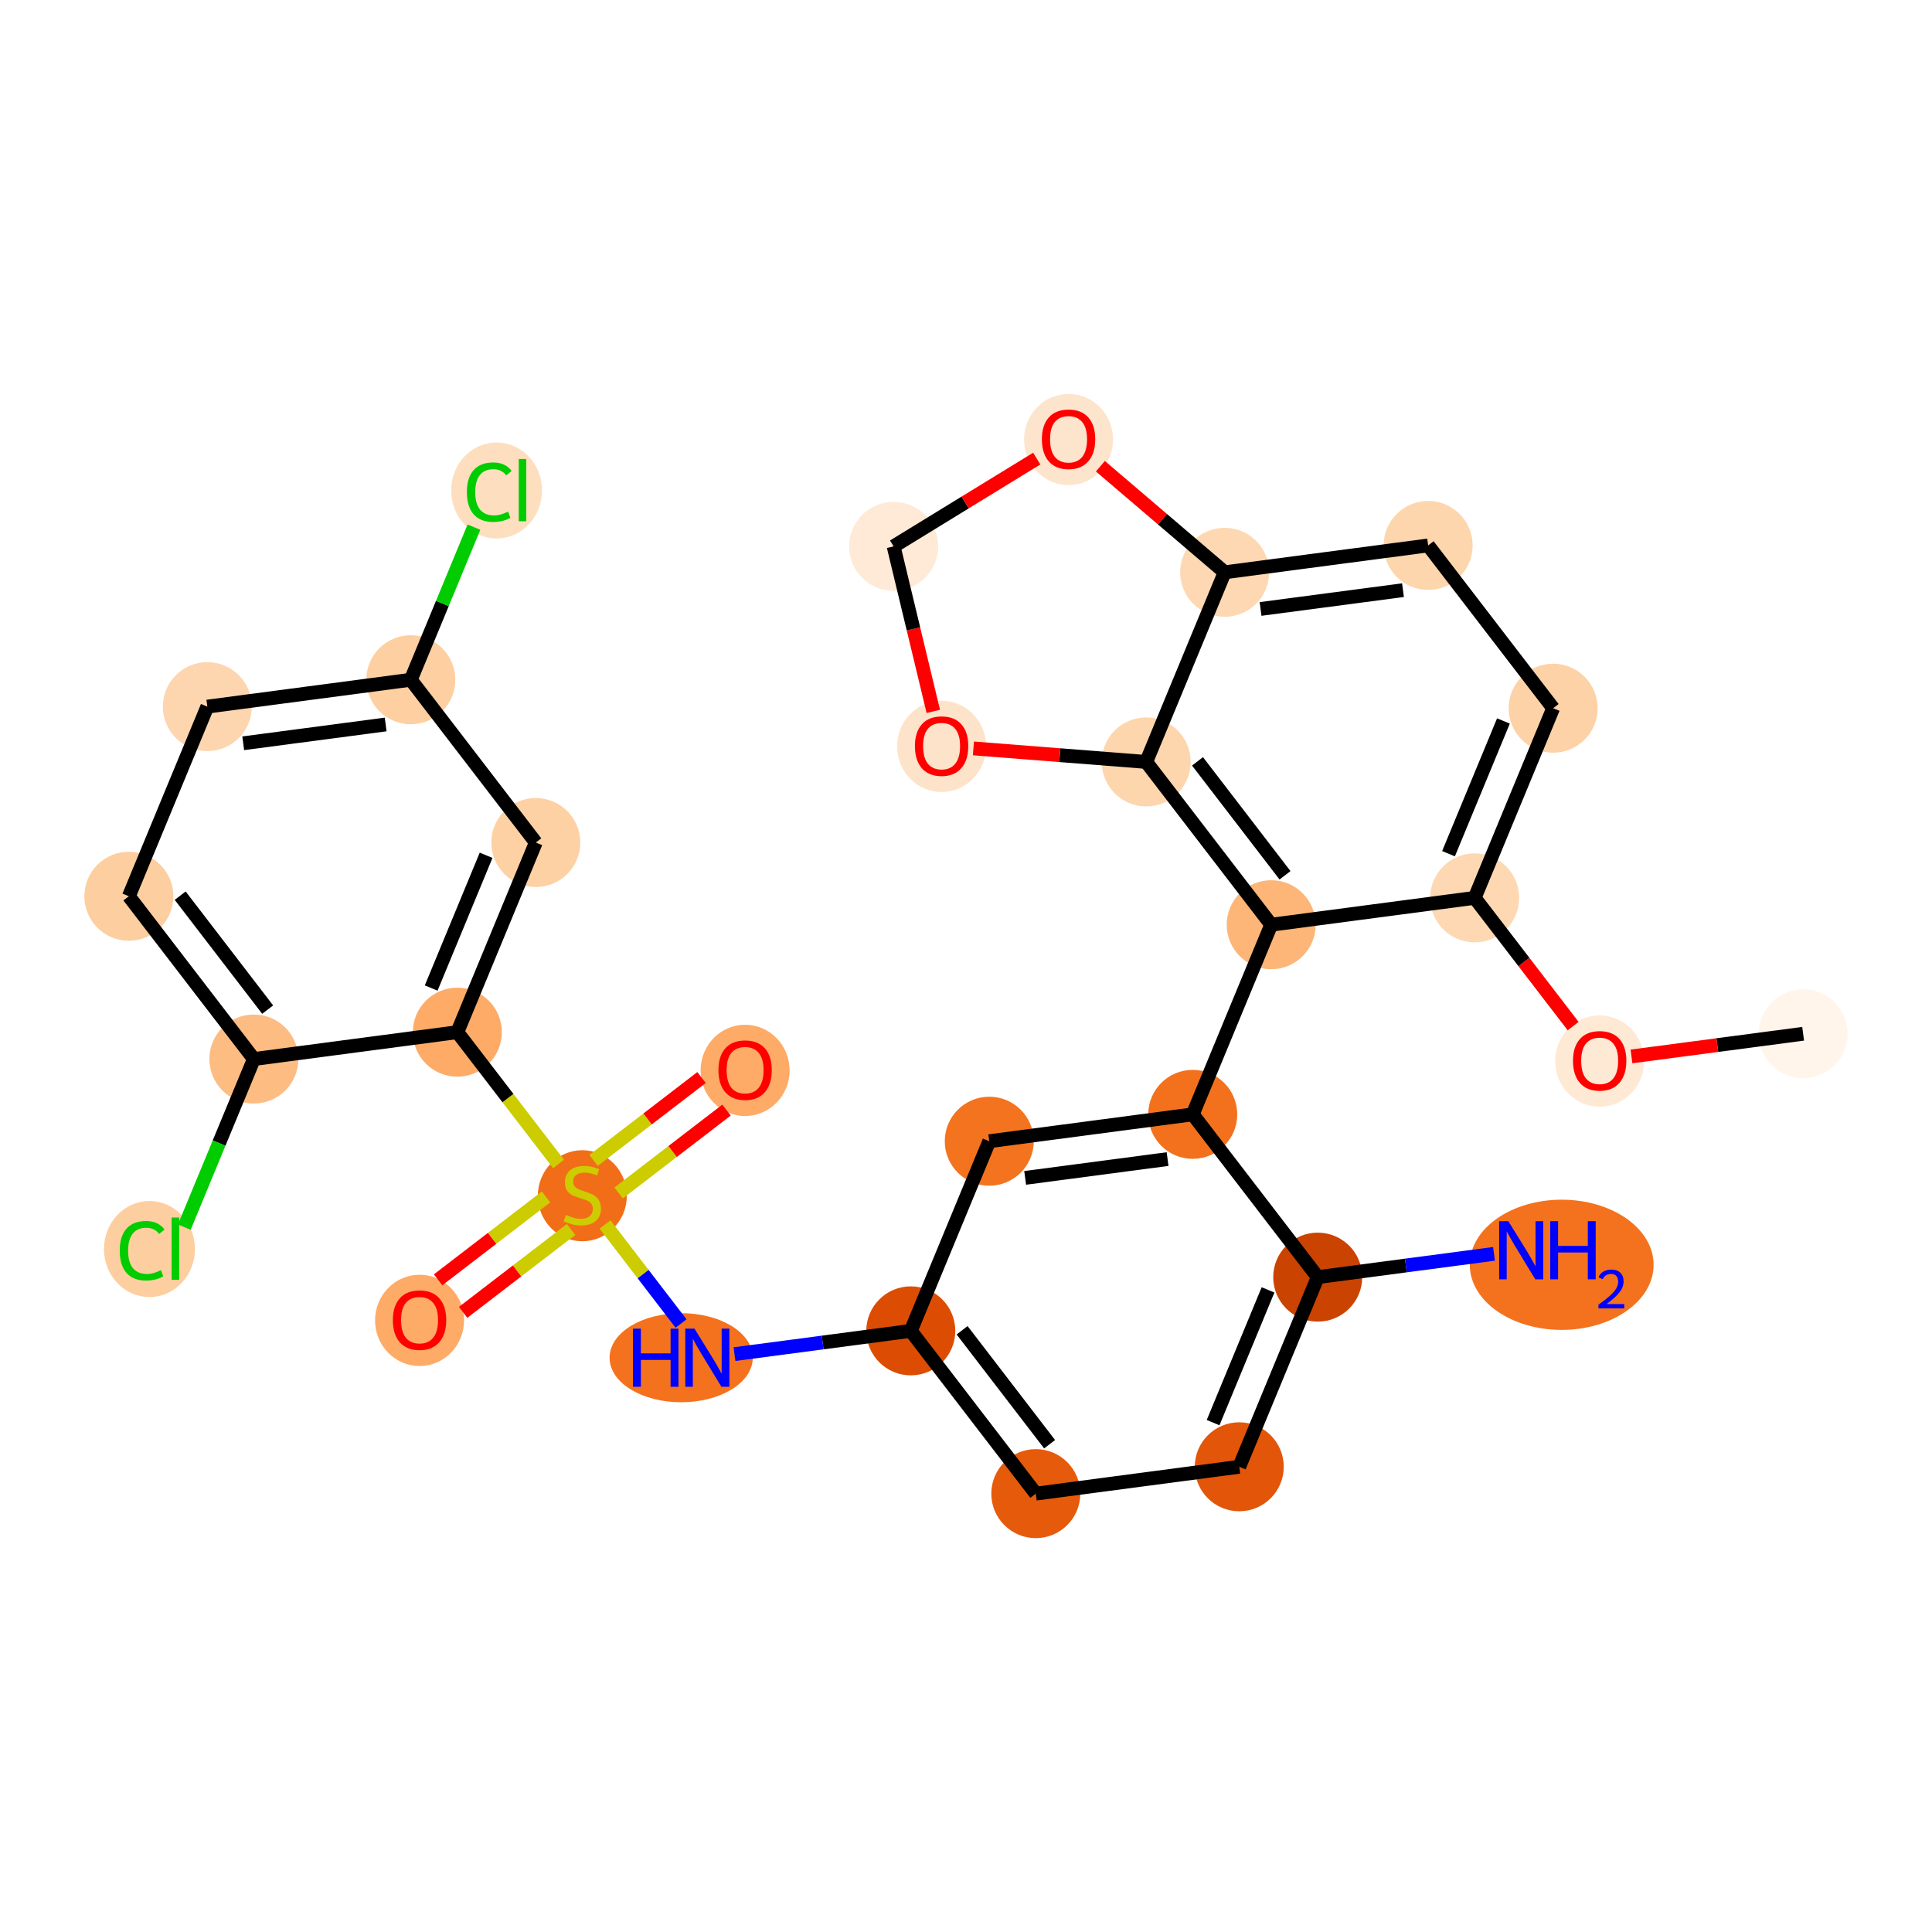 <?xml version='1.0' encoding='iso-8859-1'?>
<svg version='1.1' baseProfile='full'
              xmlns='http://www.w3.org/2000/svg'
                      xmlns:rdkit='http://www.rdkit.org/xml'
                      xmlns:xlink='http://www.w3.org/1999/xlink'
                  xml:space='preserve'
width='280px' height='280px' viewBox='0 0 280 280'>
<!-- END OF HEADER -->
<rect style='opacity:1.0;fill:#FFFFFF;stroke:none' width='280' height='280' x='0' y='0'> </rect>
<ellipse cx='261.324' cy='149.821' rx='5.949' ry='5.949'  style='fill:#FFF5EB;fill-rule:evenodd;stroke:#FFF5EB;stroke-width:1.0px;stroke-linecap:butt;stroke-linejoin:miter;stroke-opacity:1' />
<ellipse cx='231.836' cy='153.78' rx='5.949' ry='6.116'  style='fill:#FEE9D5;fill-rule:evenodd;stroke:#FEE9D5;stroke-width:1.0px;stroke-linecap:butt;stroke-linejoin:miter;stroke-opacity:1' />
<ellipse cx='213.72' cy='130.124' rx='5.949' ry='5.949'  style='fill:#FDD8B2;fill-rule:evenodd;stroke:#FDD8B2;stroke-width:1.0px;stroke-linecap:butt;stroke-linejoin:miter;stroke-opacity:1' />
<ellipse cx='225.093' cy='102.64' rx='5.949' ry='5.949'  style='fill:#FDD2A7;fill-rule:evenodd;stroke:#FDD2A7;stroke-width:1.0px;stroke-linecap:butt;stroke-linejoin:miter;stroke-opacity:1' />
<ellipse cx='206.977' cy='79.049' rx='5.949' ry='5.949'  style='fill:#FDD6AE;fill-rule:evenodd;stroke:#FDD6AE;stroke-width:1.0px;stroke-linecap:butt;stroke-linejoin:miter;stroke-opacity:1' />
<ellipse cx='177.489' cy='82.942' rx='5.949' ry='5.949'  style='fill:#FDD8B2;fill-rule:evenodd;stroke:#FDD8B2;stroke-width:1.0px;stroke-linecap:butt;stroke-linejoin:miter;stroke-opacity:1' />
<ellipse cx='166.116' cy='110.426' rx='5.949' ry='5.949'  style='fill:#FDD6AE;fill-rule:evenodd;stroke:#FDD6AE;stroke-width:1.0px;stroke-linecap:butt;stroke-linejoin:miter;stroke-opacity:1' />
<ellipse cx='184.232' cy='134.017' rx='5.949' ry='5.949'  style='fill:#FDB678;fill-rule:evenodd;stroke:#FDB678;stroke-width:1.0px;stroke-linecap:butt;stroke-linejoin:miter;stroke-opacity:1' />
<ellipse cx='172.86' cy='161.501' rx='5.949' ry='5.949'  style='fill:#F3711C;fill-rule:evenodd;stroke:#F3711C;stroke-width:1.0px;stroke-linecap:butt;stroke-linejoin:miter;stroke-opacity:1' />
<ellipse cx='143.372' cy='165.394' rx='5.949' ry='5.949'  style='fill:#F4731F;fill-rule:evenodd;stroke:#F4731F;stroke-width:1.0px;stroke-linecap:butt;stroke-linejoin:miter;stroke-opacity:1' />
<ellipse cx='131.999' cy='192.878' rx='5.949' ry='5.949'  style='fill:#DC4D03;fill-rule:evenodd;stroke:#DC4D03;stroke-width:1.0px;stroke-linecap:butt;stroke-linejoin:miter;stroke-opacity:1' />
<ellipse cx='98.722' cy='196.771' rx='9.877' ry='5.956'  style='fill:#F4721D;fill-rule:evenodd;stroke:#F4721D;stroke-width:1.0px;stroke-linecap:butt;stroke-linejoin:miter;stroke-opacity:1' />
<ellipse cx='84.395' cy='173.293' rx='5.949' ry='6.099'  style='fill:#F26D18;fill-rule:evenodd;stroke:#F26D18;stroke-width:1.0px;stroke-linecap:butt;stroke-linejoin:miter;stroke-opacity:1' />
<ellipse cx='107.986' cy='155.13' rx='5.949' ry='6.116'  style='fill:#FDAB67;fill-rule:evenodd;stroke:#FDAB67;stroke-width:1.0px;stroke-linecap:butt;stroke-linejoin:miter;stroke-opacity:1' />
<ellipse cx='60.805' cy='191.362' rx='5.949' ry='6.116'  style='fill:#FDAB67;fill-rule:evenodd;stroke:#FDAB67;stroke-width:1.0px;stroke-linecap:butt;stroke-linejoin:miter;stroke-opacity:1' />
<ellipse cx='66.28' cy='149.59' rx='5.949' ry='5.949'  style='fill:#FDAB67;fill-rule:evenodd;stroke:#FDAB67;stroke-width:1.0px;stroke-linecap:butt;stroke-linejoin:miter;stroke-opacity:1' />
<ellipse cx='77.652' cy='122.106' rx='5.949' ry='5.949'  style='fill:#FDD1A4;fill-rule:evenodd;stroke:#FDD1A4;stroke-width:1.0px;stroke-linecap:butt;stroke-linejoin:miter;stroke-opacity:1' />
<ellipse cx='59.537' cy='98.515' rx='5.949' ry='5.949'  style='fill:#FDCFA1;fill-rule:evenodd;stroke:#FDCFA1;stroke-width:1.0px;stroke-linecap:butt;stroke-linejoin:miter;stroke-opacity:1' />
<ellipse cx='71.968' cy='71.084' rx='6.091' ry='6.461'  style='fill:#FDDFC0;fill-rule:evenodd;stroke:#FDDFC0;stroke-width:1.0px;stroke-linecap:butt;stroke-linejoin:miter;stroke-opacity:1' />
<ellipse cx='30.049' cy='102.408' rx='5.949' ry='5.949'  style='fill:#FDD6AF;fill-rule:evenodd;stroke:#FDD6AF;stroke-width:1.0px;stroke-linecap:butt;stroke-linejoin:miter;stroke-opacity:1' />
<ellipse cx='18.676' cy='129.892' rx='5.949' ry='5.949'  style='fill:#FDCE9F;fill-rule:evenodd;stroke:#FDCE9F;stroke-width:1.0px;stroke-linecap:butt;stroke-linejoin:miter;stroke-opacity:1' />
<ellipse cx='36.792' cy='153.483' rx='5.949' ry='5.949'  style='fill:#FDBC82;fill-rule:evenodd;stroke:#FDBC82;stroke-width:1.0px;stroke-linecap:butt;stroke-linejoin:miter;stroke-opacity:1' />
<ellipse cx='21.66' cy='181.02' rx='6.091' ry='6.461'  style='fill:#FDCE9F;fill-rule:evenodd;stroke:#FDCE9F;stroke-width:1.0px;stroke-linecap:butt;stroke-linejoin:miter;stroke-opacity:1' />
<ellipse cx='150.115' cy='216.469' rx='5.949' ry='5.949'  style='fill:#E65A0B;fill-rule:evenodd;stroke:#E65A0B;stroke-width:1.0px;stroke-linecap:butt;stroke-linejoin:miter;stroke-opacity:1' />
<ellipse cx='179.603' cy='212.576' rx='5.949' ry='5.949'  style='fill:#E35609;fill-rule:evenodd;stroke:#E35609;stroke-width:1.0px;stroke-linecap:butt;stroke-linejoin:miter;stroke-opacity:1' />
<ellipse cx='190.975' cy='185.092' rx='5.949' ry='5.949'  style='fill:#CB4301;fill-rule:evenodd;stroke:#CB4301;stroke-width:1.0px;stroke-linecap:butt;stroke-linejoin:miter;stroke-opacity:1' />
<ellipse cx='226.334' cy='183.304' rx='12.82' ry='8.934'  style='fill:#F4721D;fill-rule:evenodd;stroke:#F4721D;stroke-width:1.0px;stroke-linecap:butt;stroke-linejoin:miter;stroke-opacity:1' />
<ellipse cx='136.463' cy='108.169' rx='5.949' ry='6.116'  style='fill:#FDE3C9;fill-rule:evenodd;stroke:#FDE3C9;stroke-width:1.0px;stroke-linecap:butt;stroke-linejoin:miter;stroke-opacity:1' />
<ellipse cx='129.509' cy='79.184' rx='5.949' ry='5.949'  style='fill:#FEEAD6;fill-rule:evenodd;stroke:#FEEAD6;stroke-width:1.0px;stroke-linecap:butt;stroke-linejoin:miter;stroke-opacity:1' />
<ellipse cx='154.864' cy='63.699' rx='5.949' ry='6.116'  style='fill:#FDE5CD;fill-rule:evenodd;stroke:#FDE5CD;stroke-width:1.0px;stroke-linecap:butt;stroke-linejoin:miter;stroke-opacity:1' />
<path class='bond-0 atom-0 atom-1' d='M 261.324,149.821 L 248.885,151.463' style='fill:none;fill-rule:evenodd;stroke:#000000;stroke-width:2.0px;stroke-linecap:butt;stroke-linejoin:miter;stroke-opacity:1' />
<path class='bond-0 atom-0 atom-1' d='M 248.885,151.463 L 236.446,153.106' style='fill:none;fill-rule:evenodd;stroke:#FF0000;stroke-width:2.0px;stroke-linecap:butt;stroke-linejoin:miter;stroke-opacity:1' />
<path class='bond-1 atom-1 atom-2' d='M 227.994,148.711 L 220.857,139.417' style='fill:none;fill-rule:evenodd;stroke:#FF0000;stroke-width:2.0px;stroke-linecap:butt;stroke-linejoin:miter;stroke-opacity:1' />
<path class='bond-1 atom-1 atom-2' d='M 220.857,139.417 L 213.72,130.124' style='fill:none;fill-rule:evenodd;stroke:#000000;stroke-width:2.0px;stroke-linecap:butt;stroke-linejoin:miter;stroke-opacity:1' />
<path class='bond-2 atom-2 atom-3' d='M 213.72,130.124 L 225.093,102.64' style='fill:none;fill-rule:evenodd;stroke:#000000;stroke-width:2.0px;stroke-linecap:butt;stroke-linejoin:miter;stroke-opacity:1' />
<path class='bond-2 atom-2 atom-3' d='M 209.929,123.726 L 217.89,104.488' style='fill:none;fill-rule:evenodd;stroke:#000000;stroke-width:2.0px;stroke-linecap:butt;stroke-linejoin:miter;stroke-opacity:1' />
<path class='bond-29 atom-7 atom-2' d='M 184.232,134.017 L 213.72,130.124' style='fill:none;fill-rule:evenodd;stroke:#000000;stroke-width:2.0px;stroke-linecap:butt;stroke-linejoin:miter;stroke-opacity:1' />
<path class='bond-3 atom-3 atom-4' d='M 225.093,102.64 L 206.977,79.049' style='fill:none;fill-rule:evenodd;stroke:#000000;stroke-width:2.0px;stroke-linecap:butt;stroke-linejoin:miter;stroke-opacity:1' />
<path class='bond-4 atom-4 atom-5' d='M 206.977,79.049 L 177.489,82.942' style='fill:none;fill-rule:evenodd;stroke:#000000;stroke-width:2.0px;stroke-linecap:butt;stroke-linejoin:miter;stroke-opacity:1' />
<path class='bond-4 atom-4 atom-5' d='M 203.332,85.53 L 182.691,88.255' style='fill:none;fill-rule:evenodd;stroke:#000000;stroke-width:2.0px;stroke-linecap:butt;stroke-linejoin:miter;stroke-opacity:1' />
<path class='bond-5 atom-5 atom-6' d='M 177.489,82.942 L 166.116,110.426' style='fill:none;fill-rule:evenodd;stroke:#000000;stroke-width:2.0px;stroke-linecap:butt;stroke-linejoin:miter;stroke-opacity:1' />
<path class='bond-31 atom-29 atom-5' d='M 159.475,67.568 L 168.482,75.255' style='fill:none;fill-rule:evenodd;stroke:#FF0000;stroke-width:2.0px;stroke-linecap:butt;stroke-linejoin:miter;stroke-opacity:1' />
<path class='bond-31 atom-29 atom-5' d='M 168.482,75.255 L 177.489,82.942' style='fill:none;fill-rule:evenodd;stroke:#000000;stroke-width:2.0px;stroke-linecap:butt;stroke-linejoin:miter;stroke-opacity:1' />
<path class='bond-6 atom-6 atom-7' d='M 166.116,110.426 L 184.232,134.017' style='fill:none;fill-rule:evenodd;stroke:#000000;stroke-width:2.0px;stroke-linecap:butt;stroke-linejoin:miter;stroke-opacity:1' />
<path class='bond-6 atom-6 atom-7' d='M 173.552,110.341 L 186.233,126.855' style='fill:none;fill-rule:evenodd;stroke:#000000;stroke-width:2.0px;stroke-linecap:butt;stroke-linejoin:miter;stroke-opacity:1' />
<path class='bond-26 atom-6 atom-27' d='M 166.116,110.426 L 153.595,109.445' style='fill:none;fill-rule:evenodd;stroke:#000000;stroke-width:2.0px;stroke-linecap:butt;stroke-linejoin:miter;stroke-opacity:1' />
<path class='bond-26 atom-6 atom-27' d='M 153.595,109.445 L 141.074,108.464' style='fill:none;fill-rule:evenodd;stroke:#FF0000;stroke-width:2.0px;stroke-linecap:butt;stroke-linejoin:miter;stroke-opacity:1' />
<path class='bond-7 atom-7 atom-8' d='M 184.232,134.017 L 172.86,161.501' style='fill:none;fill-rule:evenodd;stroke:#000000;stroke-width:2.0px;stroke-linecap:butt;stroke-linejoin:miter;stroke-opacity:1' />
<path class='bond-8 atom-8 atom-9' d='M 172.86,161.501 L 143.372,165.394' style='fill:none;fill-rule:evenodd;stroke:#000000;stroke-width:2.0px;stroke-linecap:butt;stroke-linejoin:miter;stroke-opacity:1' />
<path class='bond-8 atom-8 atom-9' d='M 169.215,167.982 L 148.573,170.708' style='fill:none;fill-rule:evenodd;stroke:#000000;stroke-width:2.0px;stroke-linecap:butt;stroke-linejoin:miter;stroke-opacity:1' />
<path class='bond-30 atom-25 atom-8' d='M 190.975,185.092 L 172.86,161.501' style='fill:none;fill-rule:evenodd;stroke:#000000;stroke-width:2.0px;stroke-linecap:butt;stroke-linejoin:miter;stroke-opacity:1' />
<path class='bond-9 atom-9 atom-10' d='M 143.372,165.394 L 131.999,192.878' style='fill:none;fill-rule:evenodd;stroke:#000000;stroke-width:2.0px;stroke-linecap:butt;stroke-linejoin:miter;stroke-opacity:1' />
<path class='bond-10 atom-10 atom-11' d='M 131.999,192.878 L 119.224,194.565' style='fill:none;fill-rule:evenodd;stroke:#000000;stroke-width:2.0px;stroke-linecap:butt;stroke-linejoin:miter;stroke-opacity:1' />
<path class='bond-10 atom-10 atom-11' d='M 119.224,194.565 L 106.449,196.251' style='fill:none;fill-rule:evenodd;stroke:#0000FF;stroke-width:2.0px;stroke-linecap:butt;stroke-linejoin:miter;stroke-opacity:1' />
<path class='bond-22 atom-10 atom-23' d='M 131.999,192.878 L 150.115,216.469' style='fill:none;fill-rule:evenodd;stroke:#000000;stroke-width:2.0px;stroke-linecap:butt;stroke-linejoin:miter;stroke-opacity:1' />
<path class='bond-22 atom-10 atom-23' d='M 139.435,192.794 L 152.116,209.307' style='fill:none;fill-rule:evenodd;stroke:#000000;stroke-width:2.0px;stroke-linecap:butt;stroke-linejoin:miter;stroke-opacity:1' />
<path class='bond-11 atom-11 atom-12' d='M 98.706,191.816 L 93.195,184.639' style='fill:none;fill-rule:evenodd;stroke:#0000FF;stroke-width:2.0px;stroke-linecap:butt;stroke-linejoin:miter;stroke-opacity:1' />
<path class='bond-11 atom-11 atom-12' d='M 93.195,184.639 L 87.684,177.462' style='fill:none;fill-rule:evenodd;stroke:#CCCC00;stroke-width:2.0px;stroke-linecap:butt;stroke-linejoin:miter;stroke-opacity:1' />
<path class='bond-12 atom-12 atom-13' d='M 89.651,172.895 L 97.474,166.888' style='fill:none;fill-rule:evenodd;stroke:#CCCC00;stroke-width:2.0px;stroke-linecap:butt;stroke-linejoin:miter;stroke-opacity:1' />
<path class='bond-12 atom-12 atom-13' d='M 97.474,166.888 L 105.296,160.881' style='fill:none;fill-rule:evenodd;stroke:#FF0000;stroke-width:2.0px;stroke-linecap:butt;stroke-linejoin:miter;stroke-opacity:1' />
<path class='bond-12 atom-12 atom-13' d='M 86.028,168.176 L 93.851,162.17' style='fill:none;fill-rule:evenodd;stroke:#CCCC00;stroke-width:2.0px;stroke-linecap:butt;stroke-linejoin:miter;stroke-opacity:1' />
<path class='bond-12 atom-12 atom-13' d='M 93.851,162.17 L 101.673,156.163' style='fill:none;fill-rule:evenodd;stroke:#FF0000;stroke-width:2.0px;stroke-linecap:butt;stroke-linejoin:miter;stroke-opacity:1' />
<path class='bond-13 atom-12 atom-14' d='M 79.139,173.466 L 71.317,179.473' style='fill:none;fill-rule:evenodd;stroke:#CCCC00;stroke-width:2.0px;stroke-linecap:butt;stroke-linejoin:miter;stroke-opacity:1' />
<path class='bond-13 atom-12 atom-14' d='M 71.317,179.473 L 63.495,185.48' style='fill:none;fill-rule:evenodd;stroke:#FF0000;stroke-width:2.0px;stroke-linecap:butt;stroke-linejoin:miter;stroke-opacity:1' />
<path class='bond-13 atom-12 atom-14' d='M 82.763,178.184 L 74.94,184.191' style='fill:none;fill-rule:evenodd;stroke:#CCCC00;stroke-width:2.0px;stroke-linecap:butt;stroke-linejoin:miter;stroke-opacity:1' />
<path class='bond-13 atom-12 atom-14' d='M 74.94,184.191 L 67.118,190.198' style='fill:none;fill-rule:evenodd;stroke:#FF0000;stroke-width:2.0px;stroke-linecap:butt;stroke-linejoin:miter;stroke-opacity:1' />
<path class='bond-14 atom-12 atom-15' d='M 80.951,168.695 L 73.615,159.142' style='fill:none;fill-rule:evenodd;stroke:#CCCC00;stroke-width:2.0px;stroke-linecap:butt;stroke-linejoin:miter;stroke-opacity:1' />
<path class='bond-14 atom-12 atom-15' d='M 73.615,159.142 L 66.28,149.59' style='fill:none;fill-rule:evenodd;stroke:#000000;stroke-width:2.0px;stroke-linecap:butt;stroke-linejoin:miter;stroke-opacity:1' />
<path class='bond-15 atom-15 atom-16' d='M 66.28,149.59 L 77.652,122.106' style='fill:none;fill-rule:evenodd;stroke:#000000;stroke-width:2.0px;stroke-linecap:butt;stroke-linejoin:miter;stroke-opacity:1' />
<path class='bond-15 atom-15 atom-16' d='M 62.489,143.193 L 70.45,123.954' style='fill:none;fill-rule:evenodd;stroke:#000000;stroke-width:2.0px;stroke-linecap:butt;stroke-linejoin:miter;stroke-opacity:1' />
<path class='bond-32 atom-21 atom-15' d='M 36.792,153.483 L 66.28,149.59' style='fill:none;fill-rule:evenodd;stroke:#000000;stroke-width:2.0px;stroke-linecap:butt;stroke-linejoin:miter;stroke-opacity:1' />
<path class='bond-16 atom-16 atom-17' d='M 77.652,122.106 L 59.537,98.515' style='fill:none;fill-rule:evenodd;stroke:#000000;stroke-width:2.0px;stroke-linecap:butt;stroke-linejoin:miter;stroke-opacity:1' />
<path class='bond-17 atom-17 atom-18' d='M 59.537,98.515 L 64.113,87.456' style='fill:none;fill-rule:evenodd;stroke:#000000;stroke-width:2.0px;stroke-linecap:butt;stroke-linejoin:miter;stroke-opacity:1' />
<path class='bond-17 atom-17 atom-18' d='M 64.113,87.456 L 68.689,76.397' style='fill:none;fill-rule:evenodd;stroke:#00CC00;stroke-width:2.0px;stroke-linecap:butt;stroke-linejoin:miter;stroke-opacity:1' />
<path class='bond-18 atom-17 atom-19' d='M 59.537,98.515 L 30.049,102.408' style='fill:none;fill-rule:evenodd;stroke:#000000;stroke-width:2.0px;stroke-linecap:butt;stroke-linejoin:miter;stroke-opacity:1' />
<path class='bond-18 atom-17 atom-19' d='M 55.892,104.996 L 35.25,107.722' style='fill:none;fill-rule:evenodd;stroke:#000000;stroke-width:2.0px;stroke-linecap:butt;stroke-linejoin:miter;stroke-opacity:1' />
<path class='bond-19 atom-19 atom-20' d='M 30.049,102.408 L 18.676,129.892' style='fill:none;fill-rule:evenodd;stroke:#000000;stroke-width:2.0px;stroke-linecap:butt;stroke-linejoin:miter;stroke-opacity:1' />
<path class='bond-20 atom-20 atom-21' d='M 18.676,129.892 L 36.792,153.483' style='fill:none;fill-rule:evenodd;stroke:#000000;stroke-width:2.0px;stroke-linecap:butt;stroke-linejoin:miter;stroke-opacity:1' />
<path class='bond-20 atom-20 atom-21' d='M 26.112,129.807 L 38.792,146.321' style='fill:none;fill-rule:evenodd;stroke:#000000;stroke-width:2.0px;stroke-linecap:butt;stroke-linejoin:miter;stroke-opacity:1' />
<path class='bond-21 atom-21 atom-22' d='M 36.792,153.483 L 31.751,165.665' style='fill:none;fill-rule:evenodd;stroke:#000000;stroke-width:2.0px;stroke-linecap:butt;stroke-linejoin:miter;stroke-opacity:1' />
<path class='bond-21 atom-21 atom-22' d='M 31.751,165.665 L 26.71,177.847' style='fill:none;fill-rule:evenodd;stroke:#00CC00;stroke-width:2.0px;stroke-linecap:butt;stroke-linejoin:miter;stroke-opacity:1' />
<path class='bond-23 atom-23 atom-24' d='M 150.115,216.469 L 179.603,212.576' style='fill:none;fill-rule:evenodd;stroke:#000000;stroke-width:2.0px;stroke-linecap:butt;stroke-linejoin:miter;stroke-opacity:1' />
<path class='bond-24 atom-24 atom-25' d='M 179.603,212.576 L 190.975,185.092' style='fill:none;fill-rule:evenodd;stroke:#000000;stroke-width:2.0px;stroke-linecap:butt;stroke-linejoin:miter;stroke-opacity:1' />
<path class='bond-24 atom-24 atom-25' d='M 175.812,206.179 L 183.773,186.94' style='fill:none;fill-rule:evenodd;stroke:#000000;stroke-width:2.0px;stroke-linecap:butt;stroke-linejoin:miter;stroke-opacity:1' />
<path class='bond-25 atom-25 atom-26' d='M 190.975,185.092 L 203.75,183.405' style='fill:none;fill-rule:evenodd;stroke:#000000;stroke-width:2.0px;stroke-linecap:butt;stroke-linejoin:miter;stroke-opacity:1' />
<path class='bond-25 atom-25 atom-26' d='M 203.75,183.405 L 216.525,181.718' style='fill:none;fill-rule:evenodd;stroke:#0000FF;stroke-width:2.0px;stroke-linecap:butt;stroke-linejoin:miter;stroke-opacity:1' />
<path class='bond-27 atom-27 atom-28' d='M 135.26,103.1 L 132.385,91.142' style='fill:none;fill-rule:evenodd;stroke:#FF0000;stroke-width:2.0px;stroke-linecap:butt;stroke-linejoin:miter;stroke-opacity:1' />
<path class='bond-27 atom-27 atom-28' d='M 132.385,91.142 L 129.509,79.184' style='fill:none;fill-rule:evenodd;stroke:#000000;stroke-width:2.0px;stroke-linecap:butt;stroke-linejoin:miter;stroke-opacity:1' />
<path class='bond-28 atom-28 atom-29' d='M 129.509,79.184 L 139.882,72.822' style='fill:none;fill-rule:evenodd;stroke:#000000;stroke-width:2.0px;stroke-linecap:butt;stroke-linejoin:miter;stroke-opacity:1' />
<path class='bond-28 atom-28 atom-29' d='M 139.882,72.822 L 150.254,66.461' style='fill:none;fill-rule:evenodd;stroke:#FF0000;stroke-width:2.0px;stroke-linecap:butt;stroke-linejoin:miter;stroke-opacity:1' />
<path  class='atom-1' d='M 227.969 153.738
Q 227.969 151.716, 228.969 150.585
Q 229.968 149.455, 231.836 149.455
Q 233.704 149.455, 234.703 150.585
Q 235.703 151.716, 235.703 153.738
Q 235.703 155.785, 234.691 156.951
Q 233.68 158.105, 231.836 158.105
Q 229.98 158.105, 228.969 156.951
Q 227.969 155.796, 227.969 153.738
M 231.836 157.153
Q 233.121 157.153, 233.811 156.296
Q 234.513 155.428, 234.513 153.738
Q 234.513 152.084, 233.811 151.252
Q 233.121 150.407, 231.836 150.407
Q 230.551 150.407, 229.849 151.24
Q 229.159 152.073, 229.159 153.738
Q 229.159 155.44, 229.849 156.296
Q 230.551 157.153, 231.836 157.153
' fill='#FF0000'/>
<path  class='atom-11' d='M 91.738 192.559
L 92.88 192.559
L 92.88 196.141
L 97.187 196.141
L 97.187 192.559
L 98.329 192.559
L 98.329 200.983
L 97.187 200.983
L 97.187 197.092
L 92.88 197.092
L 92.88 200.983
L 91.738 200.983
L 91.738 192.559
' fill='#0000FF'/>
<path  class='atom-11' d='M 100.649 192.559
L 103.409 197.021
Q 103.683 197.461, 104.123 198.258
Q 104.563 199.056, 104.587 199.103
L 104.587 192.559
L 105.706 192.559
L 105.706 200.983
L 104.552 200.983
L 101.589 196.105
Q 101.244 195.534, 100.875 194.88
Q 100.518 194.225, 100.411 194.023
L 100.411 200.983
L 99.317 200.983
L 99.317 192.559
L 100.649 192.559
' fill='#0000FF'/>
<path  class='atom-12' d='M 82.016 176.072
Q 82.111 176.107, 82.504 176.274
Q 82.896 176.44, 83.325 176.547
Q 83.765 176.643, 84.193 176.643
Q 84.99 176.643, 85.454 176.262
Q 85.918 175.869, 85.918 175.191
Q 85.918 174.727, 85.68 174.442
Q 85.454 174.156, 85.097 174.001
Q 84.74 173.847, 84.146 173.668
Q 83.396 173.442, 82.944 173.228
Q 82.504 173.014, 82.183 172.562
Q 81.873 172.11, 81.873 171.348
Q 81.873 170.289, 82.587 169.635
Q 83.313 168.981, 84.74 168.981
Q 85.716 168.981, 86.823 169.445
L 86.549 170.361
Q 85.538 169.944, 84.776 169.944
Q 83.955 169.944, 83.503 170.289
Q 83.051 170.622, 83.063 171.205
Q 83.063 171.658, 83.289 171.931
Q 83.527 172.205, 83.86 172.359
Q 84.205 172.514, 84.776 172.693
Q 85.538 172.931, 85.99 173.169
Q 86.442 173.406, 86.763 173.894
Q 87.096 174.37, 87.096 175.191
Q 87.096 176.357, 86.311 176.988
Q 85.538 177.606, 84.241 177.606
Q 83.491 177.606, 82.92 177.44
Q 82.361 177.285, 81.695 177.011
L 82.016 176.072
' fill='#CCCC00'/>
<path  class='atom-13' d='M 104.12 155.089
Q 104.12 153.066, 105.119 151.936
Q 106.118 150.805, 107.986 150.805
Q 109.854 150.805, 110.854 151.936
Q 111.853 153.066, 111.853 155.089
Q 111.853 157.135, 110.842 158.301
Q 109.83 159.455, 107.986 159.455
Q 106.13 159.455, 105.119 158.301
Q 104.12 157.147, 104.12 155.089
M 107.986 158.503
Q 109.271 158.503, 109.961 157.647
Q 110.663 156.778, 110.663 155.089
Q 110.663 153.435, 109.961 152.602
Q 109.271 151.757, 107.986 151.757
Q 106.701 151.757, 105.999 152.59
Q 105.309 153.423, 105.309 155.089
Q 105.309 156.79, 105.999 157.647
Q 106.701 158.503, 107.986 158.503
' fill='#FF0000'/>
<path  class='atom-14' d='M 56.938 191.32
Q 56.938 189.297, 57.937 188.167
Q 58.937 187.037, 60.805 187.037
Q 62.673 187.037, 63.672 188.167
Q 64.671 189.297, 64.671 191.32
Q 64.671 193.366, 63.66 194.532
Q 62.649 195.686, 60.805 195.686
Q 58.949 195.686, 57.937 194.532
Q 56.938 193.378, 56.938 191.32
M 60.805 194.734
Q 62.09 194.734, 62.78 193.878
Q 63.482 193.009, 63.482 191.32
Q 63.482 189.666, 62.78 188.833
Q 62.09 187.989, 60.805 187.989
Q 59.52 187.989, 58.818 188.821
Q 58.128 189.654, 58.128 191.32
Q 58.128 193.021, 58.818 193.878
Q 59.52 194.734, 60.805 194.734
' fill='#FF0000'/>
<path  class='atom-18' d='M 67.661 71.322
Q 67.661 69.228, 68.637 68.134
Q 69.624 67.027, 71.492 67.027
Q 73.229 67.027, 74.157 68.253
L 73.372 68.895
Q 72.694 68.003, 71.492 68.003
Q 70.219 68.003, 69.541 68.859
Q 68.874 69.704, 68.874 71.322
Q 68.874 72.988, 69.565 73.844
Q 70.266 74.701, 71.623 74.701
Q 72.551 74.701, 73.633 74.142
L 73.967 75.034
Q 73.526 75.32, 72.86 75.486
Q 72.194 75.653, 71.456 75.653
Q 69.624 75.653, 68.637 74.535
Q 67.661 73.416, 67.661 71.322
' fill='#00CC00'/>
<path  class='atom-18' d='M 75.18 66.516
L 76.275 66.516
L 76.275 75.546
L 75.18 75.546
L 75.18 66.516
' fill='#00CC00'/>
<path  class='atom-22' d='M 17.353 181.258
Q 17.353 179.164, 18.328 178.07
Q 19.316 176.963, 21.184 176.963
Q 22.921 176.963, 23.849 178.189
L 23.064 178.831
Q 22.385 177.939, 21.184 177.939
Q 19.911 177.939, 19.233 178.796
Q 18.566 179.64, 18.566 181.258
Q 18.566 182.924, 19.256 183.781
Q 19.958 184.637, 21.315 184.637
Q 22.243 184.637, 23.325 184.078
L 23.659 184.97
Q 23.218 185.256, 22.552 185.422
Q 21.886 185.589, 21.148 185.589
Q 19.316 185.589, 18.328 184.471
Q 17.353 183.352, 17.353 181.258
' fill='#00CC00'/>
<path  class='atom-22' d='M 24.872 176.452
L 25.967 176.452
L 25.967 185.482
L 24.872 185.482
L 24.872 176.452
' fill='#00CC00'/>
<path  class='atom-26' d='M 218.601 176.987
L 221.362 181.448
Q 221.635 181.888, 222.076 182.686
Q 222.516 183.483, 222.54 183.53
L 222.54 176.987
L 223.658 176.987
L 223.658 185.41
L 222.504 185.41
L 219.541 180.532
Q 219.196 179.961, 218.828 179.307
Q 218.471 178.652, 218.364 178.45
L 218.364 185.41
L 217.269 185.41
L 217.269 176.987
L 218.601 176.987
' fill='#0000FF'/>
<path  class='atom-26' d='M 224.669 176.987
L 225.811 176.987
L 225.811 180.568
L 230.118 180.568
L 230.118 176.987
L 231.26 176.987
L 231.26 185.41
L 230.118 185.41
L 230.118 181.52
L 225.811 181.52
L 225.811 185.41
L 224.669 185.41
L 224.669 176.987
' fill='#0000FF'/>
<path  class='atom-26' d='M 231.669 185.115
Q 231.873 184.589, 232.36 184.298
Q 232.847 184, 233.522 184
Q 234.362 184, 234.833 184.455
Q 235.304 184.91, 235.304 185.719
Q 235.304 186.544, 234.692 187.313
Q 234.087 188.083, 232.831 188.994
L 235.399 188.994
L 235.399 189.622
L 231.653 189.622
L 231.653 189.096
Q 232.69 188.358, 233.302 187.808
Q 233.922 187.258, 234.221 186.764
Q 234.519 186.269, 234.519 185.759
Q 234.519 185.225, 234.252 184.926
Q 233.985 184.628, 233.522 184.628
Q 233.074 184.628, 232.776 184.808
Q 232.478 184.989, 232.266 185.389
L 231.669 185.115
' fill='#0000FF'/>
<path  class='atom-27' d='M 132.597 108.127
Q 132.597 106.104, 133.596 104.974
Q 134.595 103.844, 136.463 103.844
Q 138.331 103.844, 139.331 104.974
Q 140.33 106.104, 140.33 108.127
Q 140.33 110.173, 139.319 111.339
Q 138.307 112.493, 136.463 112.493
Q 134.607 112.493, 133.596 111.339
Q 132.597 110.185, 132.597 108.127
M 136.463 111.542
Q 137.748 111.542, 138.438 110.685
Q 139.14 109.816, 139.14 108.127
Q 139.14 106.473, 138.438 105.64
Q 137.748 104.796, 136.463 104.796
Q 135.178 104.796, 134.476 105.628
Q 133.786 106.461, 133.786 108.127
Q 133.786 109.828, 134.476 110.685
Q 135.178 111.542, 136.463 111.542
' fill='#FF0000'/>
<path  class='atom-29' d='M 150.998 63.657
Q 150.998 61.634, 151.997 60.504
Q 152.996 59.374, 154.864 59.374
Q 156.732 59.374, 157.732 60.504
Q 158.731 61.634, 158.731 63.657
Q 158.731 65.703, 157.72 66.869
Q 156.708 68.023, 154.864 68.023
Q 153.008 68.023, 151.997 66.869
Q 150.998 65.715, 150.998 63.657
M 154.864 67.072
Q 156.149 67.072, 156.839 66.215
Q 157.541 65.346, 157.541 63.657
Q 157.541 62.003, 156.839 61.17
Q 156.149 60.325, 154.864 60.325
Q 153.579 60.325, 152.877 61.158
Q 152.187 61.991, 152.187 63.657
Q 152.187 65.358, 152.877 66.215
Q 153.579 67.072, 154.864 67.072
' fill='#FF0000'/>
</svg>
